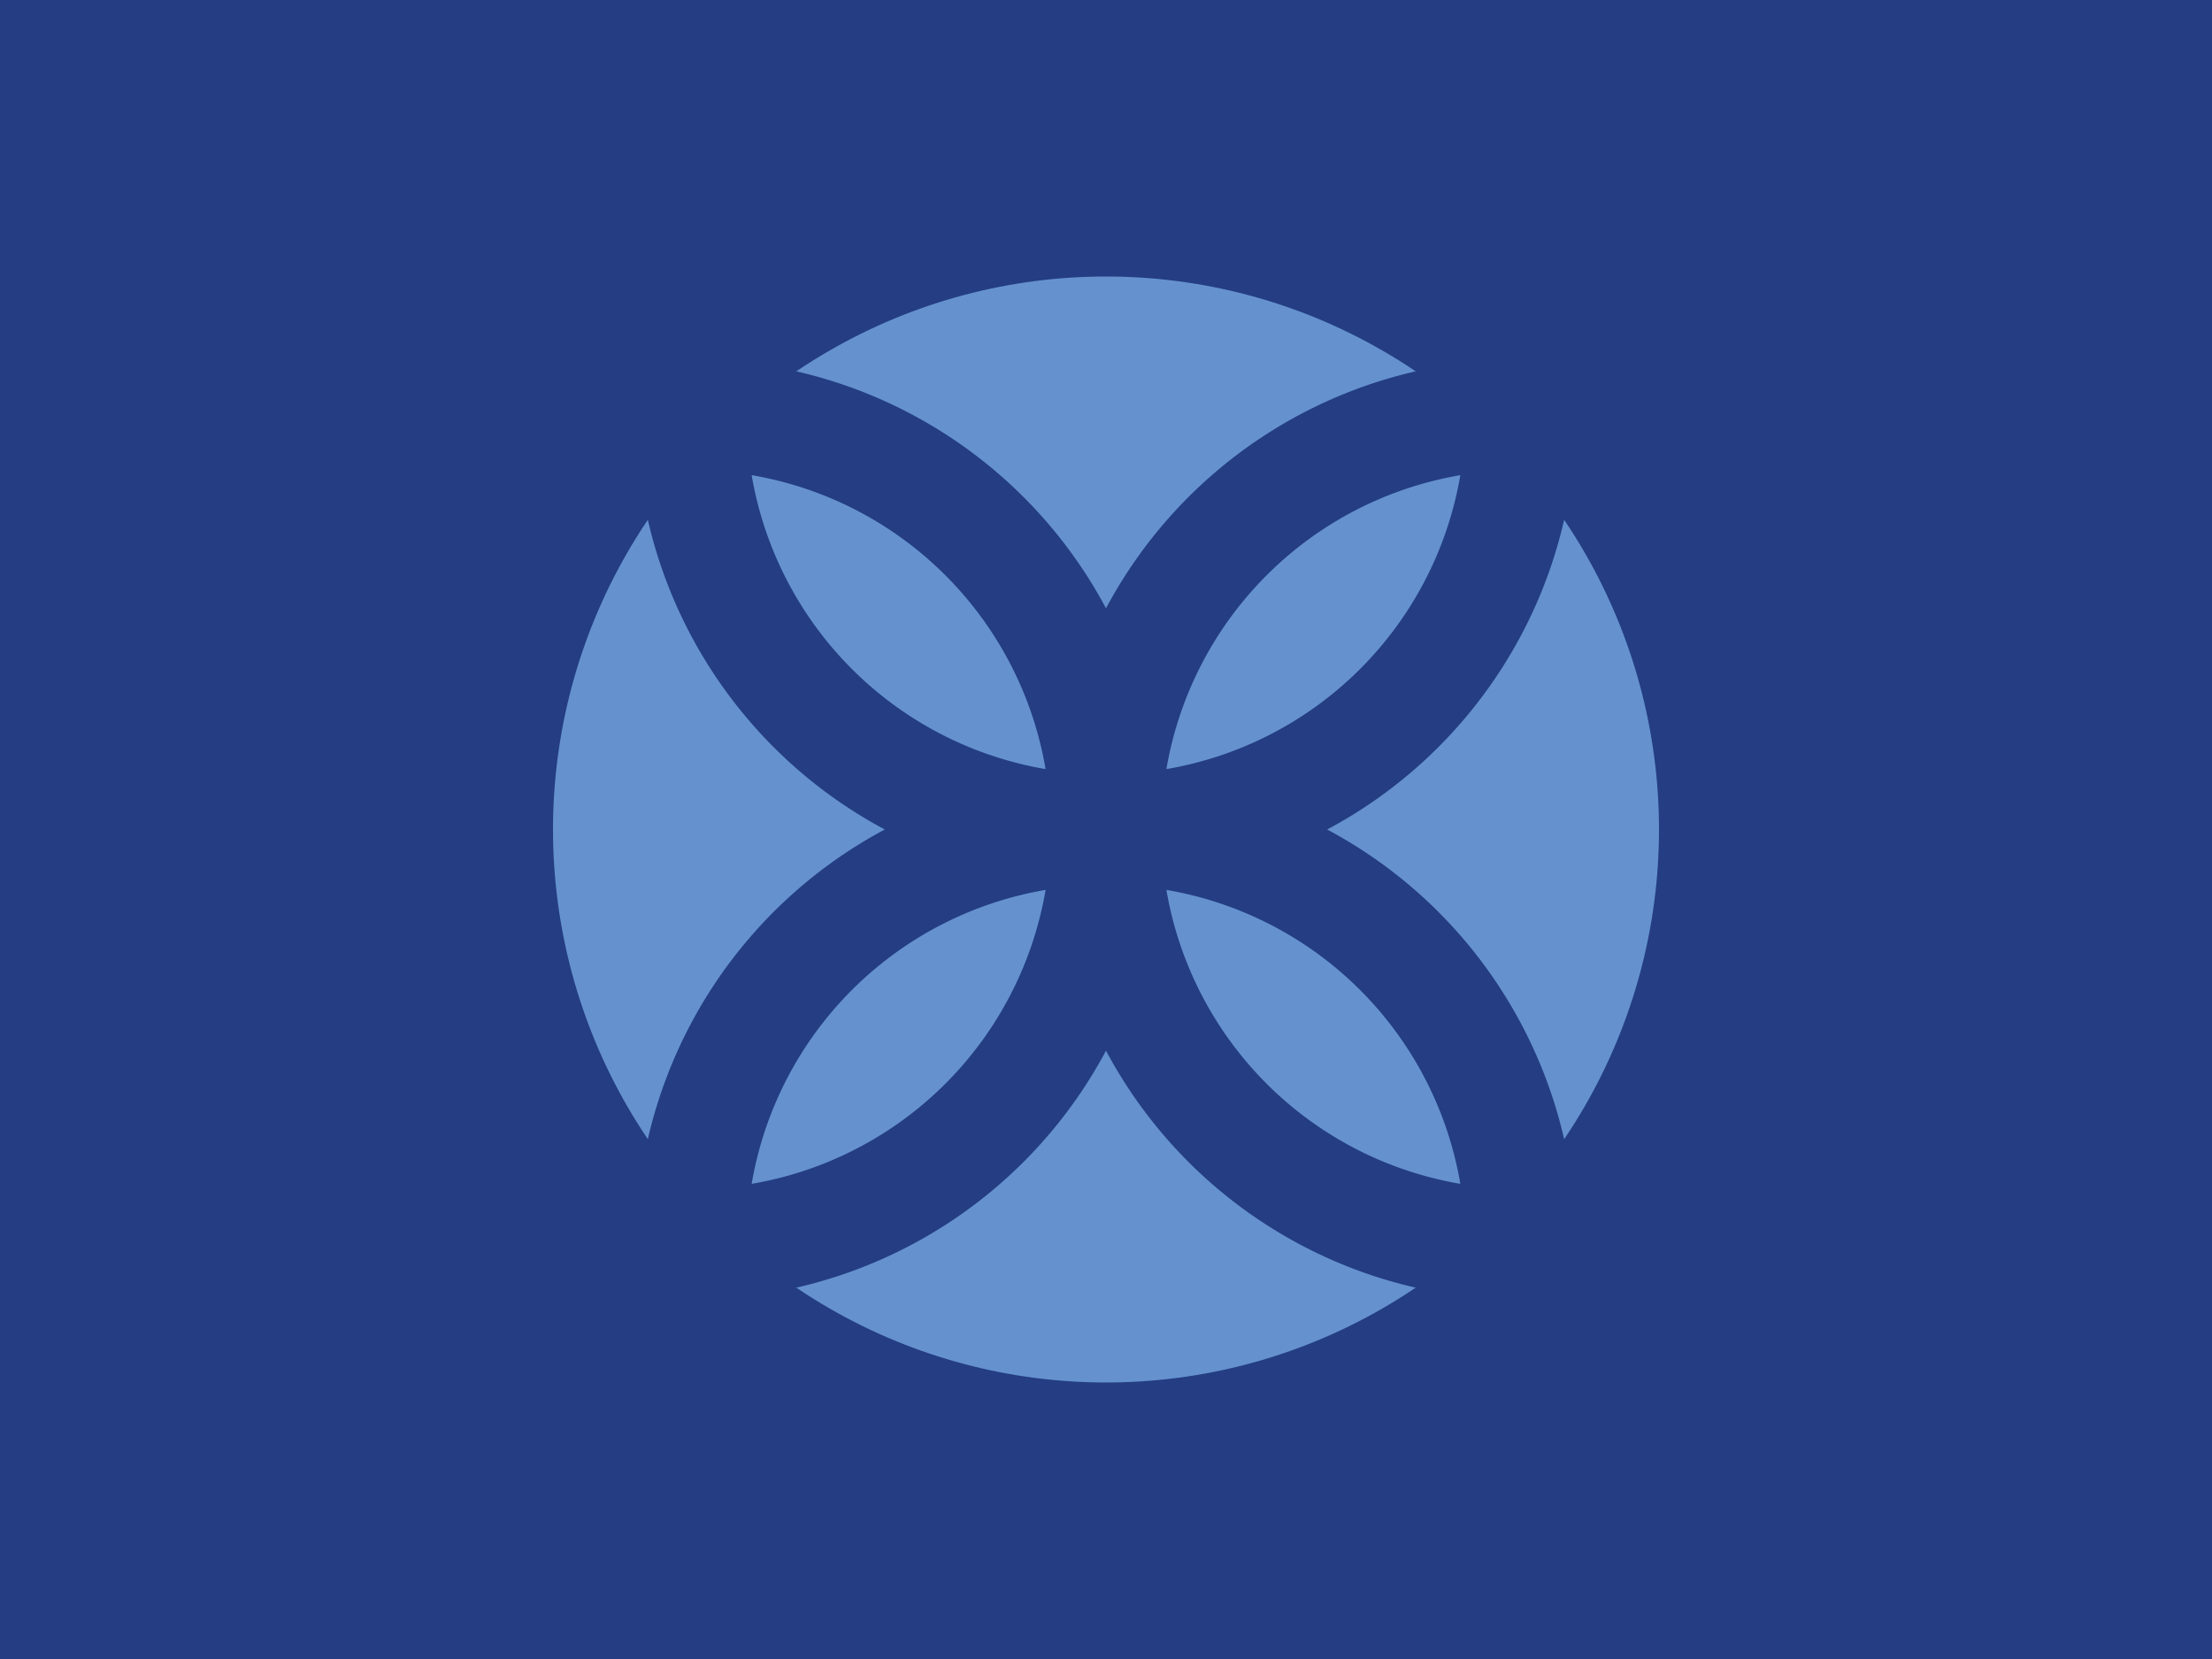 <svg xmlns="http://www.w3.org/2000/svg" viewBox="0 0 400 300">
<rect fill="#243D83" x="0" y="0" width="100%" height="100%"/>

<circle fill="#6592CF" cx="200" cy="150"
r="100" />

<path 
fill="none"
stroke="#243D83"
stroke-width="20"
d="M 200 150
m -75 -75
a 75 75 0 0 1 0 150
a 75 75 0 0 1 150 0
a 75 75 0 0 1 0 -150
a 75 75 0 0 1 -150 0
z
" />



</svg>
